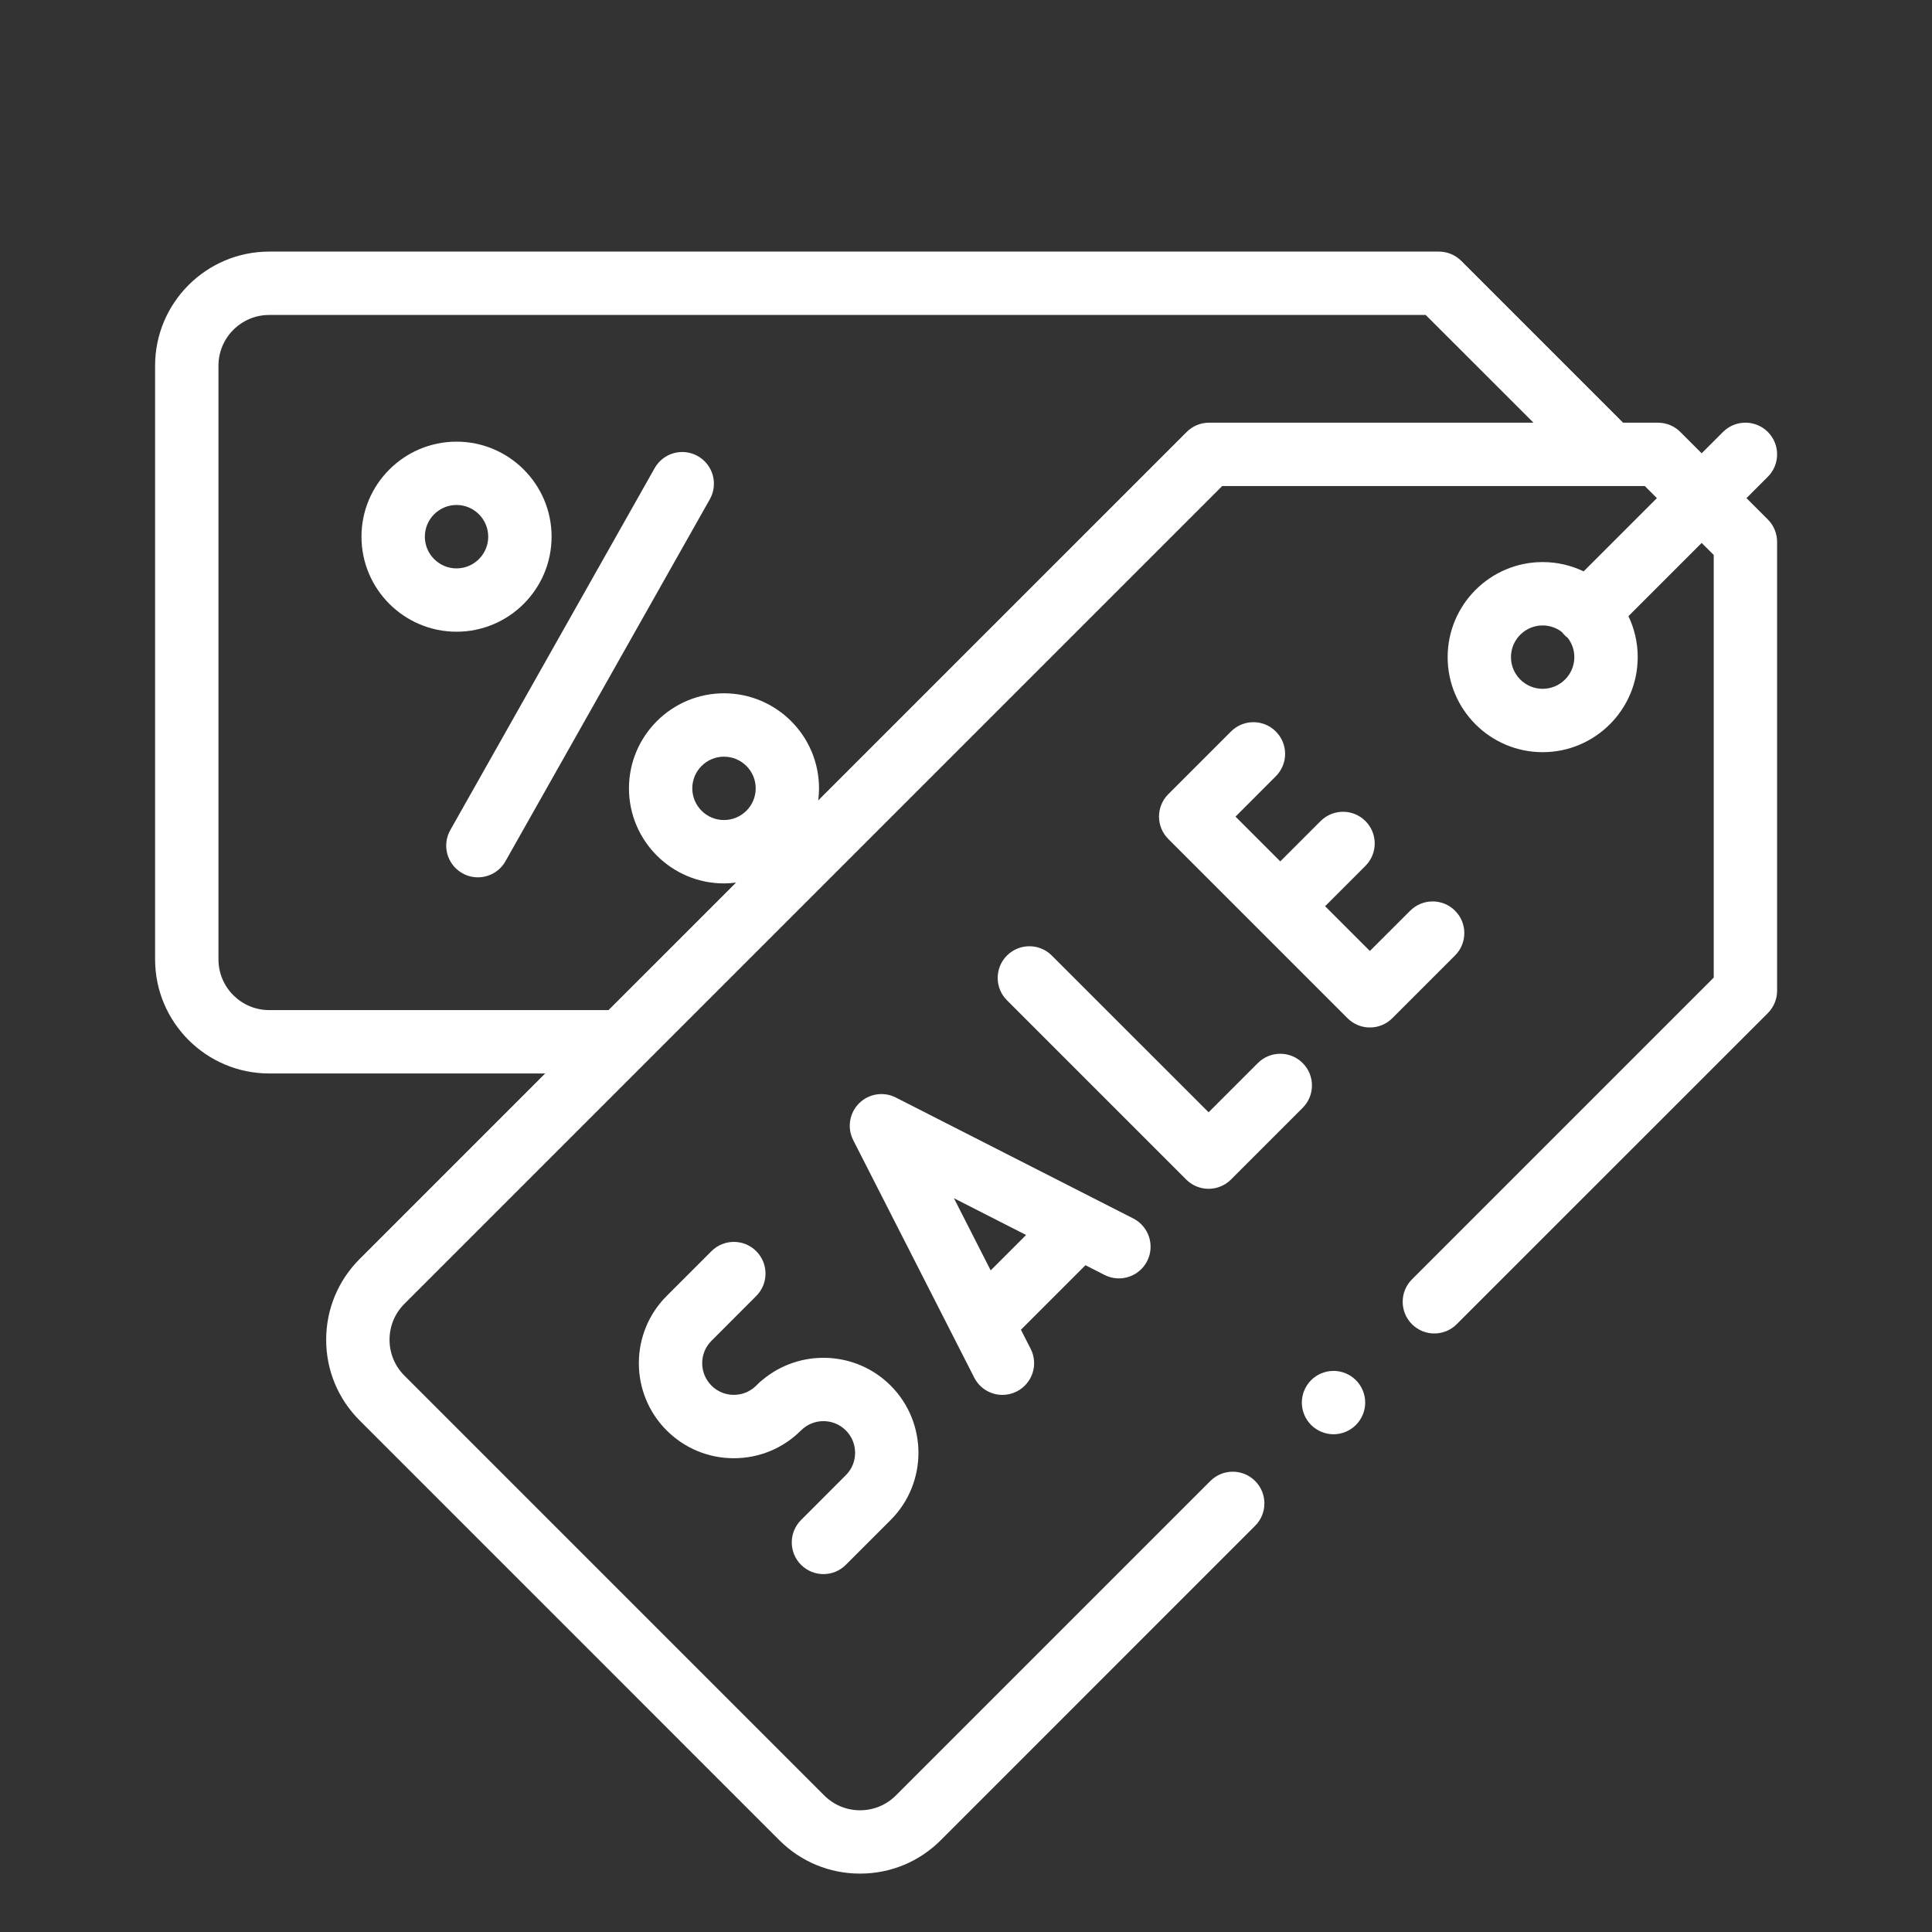 <svg width="40" height="40" viewBox="0 0 40 40" fill="none" xmlns="http://www.w3.org/2000/svg">
<rect x="0" y="0" width="40" height="40" fill="#333333" stroke="none"/>
<path d="M36.159 10.313L36.601 9.871C36.857 9.615 36.857 9.199 36.601 8.943C36.345 8.687 35.93 8.687 35.673 8.943L35.231 9.385L34.789 8.943C34.666 8.82 34.5 8.751 34.326 8.751H33.604L30.254 5.401C30.131 5.278 29.964 5.209 29.79 5.209H5.573C4.271 5.209 3.211 6.269 3.211 7.571V19.863C3.211 21.165 4.271 22.225 5.573 22.225H11.287L7.445 26.067C6.999 26.514 6.753 27.107 6.753 27.738C6.753 28.369 6.999 28.962 7.445 29.408L16.136 38.1C16.582 38.546 17.175 38.791 17.806 38.791C18.437 38.791 19.031 38.546 19.477 38.1L25.986 31.59C26.242 31.334 26.242 30.919 25.986 30.662C25.73 30.406 25.315 30.406 25.059 30.662L18.549 37.172C18.351 37.37 18.087 37.48 17.806 37.48C17.526 37.48 17.262 37.37 17.064 37.172L8.372 28.48C8.174 28.282 8.065 28.018 8.065 27.738C8.065 27.457 8.174 27.194 8.372 26.995L25.304 10.063H34.054L34.304 10.313L32.787 11.83C32.53 11.706 32.243 11.637 31.939 11.637C30.854 11.637 29.972 12.52 29.972 13.605C29.972 14.69 30.854 15.573 31.939 15.573C33.024 15.573 33.907 14.69 33.907 13.605C33.907 13.302 33.838 13.014 33.715 12.757L35.231 11.241L35.481 11.49V20.24L29.233 26.488C28.977 26.744 28.977 27.16 29.233 27.416C29.489 27.672 29.904 27.672 30.16 27.416L36.601 20.976C36.724 20.852 36.793 20.686 36.793 20.512V11.219C36.793 11.045 36.724 10.878 36.601 10.755L36.159 10.313ZM14.989 16.978C14.628 16.978 14.333 16.684 14.333 16.322C14.333 15.96 14.628 15.666 14.989 15.666C15.351 15.666 15.646 15.96 15.646 16.322C15.646 16.684 15.351 16.978 14.989 16.978ZM25.033 8.751C24.859 8.751 24.692 8.82 24.569 8.943L16.941 16.571C16.951 16.489 16.957 16.406 16.957 16.322C16.957 15.237 16.075 14.354 14.989 14.354C13.905 14.354 13.022 15.237 13.022 16.322C13.022 17.407 13.904 18.29 14.989 18.29C15.074 18.29 15.157 18.284 15.239 18.273L12.599 20.913H5.573C4.994 20.913 4.523 20.442 4.523 19.863V7.571C4.523 6.992 4.994 6.521 5.573 6.521H29.518L31.749 8.751H25.033ZM31.939 14.261C31.578 14.261 31.283 13.967 31.283 13.605C31.283 13.243 31.578 12.949 31.939 12.949C32.089 12.949 32.227 13 32.337 13.085C32.355 13.107 32.373 13.13 32.394 13.15C32.414 13.171 32.437 13.19 32.459 13.207C32.544 13.318 32.595 13.455 32.595 13.605C32.595 13.967 32.301 14.261 31.939 14.261Z" fill="white"/>
<path d="M25.023 24.613C25.196 24.613 25.363 24.544 25.486 24.421L26.97 22.937C27.227 22.68 27.227 22.265 26.97 22.009C26.714 21.753 26.299 21.753 26.043 22.009L25.023 23.029L21.776 19.783C21.52 19.527 21.105 19.527 20.848 19.783C20.592 20.039 20.592 20.454 20.848 20.71L24.559 24.421C24.682 24.544 24.849 24.613 25.023 24.613Z" fill="white"/>
<path d="M30.125 18.855C29.869 18.599 29.453 18.599 29.197 18.855L28.362 19.689L27.435 18.762L28.27 17.927C28.526 17.671 28.526 17.256 28.27 16.999C28.014 16.743 27.598 16.743 27.342 16.999L26.507 17.834L25.58 16.907L26.414 16.072C26.671 15.816 26.671 15.4 26.414 15.144C26.158 14.888 25.743 14.888 25.487 15.144L24.188 16.443C24.065 16.566 23.996 16.733 23.996 16.907C23.996 17.081 24.065 17.247 24.188 17.37L27.899 21.081C28.027 21.209 28.195 21.273 28.362 21.273C28.53 21.273 28.698 21.209 28.826 21.081L30.125 19.782C30.381 19.526 30.381 19.111 30.125 18.855Z" fill="white"/>
<path d="M22.868 26.396C23.191 26.561 23.586 26.432 23.75 26.11C23.915 25.787 23.786 25.392 23.463 25.227L18.547 22.723C18.294 22.594 17.987 22.643 17.786 22.843C17.585 23.044 17.536 23.352 17.665 23.605L20.17 28.521C20.286 28.749 20.516 28.88 20.755 28.88C20.855 28.88 20.957 28.856 21.052 28.808C21.375 28.643 21.503 28.248 21.339 27.926L21.137 27.531L22.473 26.195L22.868 26.396ZM20.511 26.302L19.75 24.808L21.244 25.569L20.511 26.302Z" fill="white"/>
<path d="M16.585 31.47C16.329 31.726 16.328 32.141 16.585 32.398C16.713 32.526 16.881 32.59 17.049 32.59C17.216 32.59 17.384 32.526 17.512 32.398L18.44 31.47C19.207 30.703 19.207 29.454 18.44 28.687C17.711 27.958 16.547 27.922 15.775 28.579C15.751 28.598 15.727 28.617 15.706 28.639L15.657 28.687C15.533 28.811 15.369 28.879 15.193 28.879C15.018 28.879 14.854 28.811 14.73 28.687C14.474 28.431 14.474 28.015 14.73 27.76L15.657 26.832C15.913 26.576 15.913 26.161 15.657 25.904C15.401 25.648 14.986 25.648 14.73 25.904L13.802 26.832C13.035 27.599 13.035 28.848 13.802 29.615C14.174 29.986 14.668 30.191 15.193 30.191C15.718 30.191 16.212 29.987 16.583 29.616C16.584 29.616 16.584 29.615 16.585 29.615C16.84 29.359 17.257 29.359 17.512 29.615C17.636 29.739 17.704 29.903 17.704 30.079C17.704 30.254 17.636 30.419 17.512 30.542L16.585 31.47Z" fill="white"/>
<path d="M14.447 9.443C14.132 9.265 13.732 9.376 13.554 9.692L9.323 17.186C9.145 17.501 9.256 17.901 9.572 18.079C9.674 18.137 9.784 18.164 9.894 18.164C10.123 18.164 10.345 18.044 10.465 17.831L14.696 10.337C14.874 10.021 14.763 9.621 14.447 9.443Z" fill="white"/>
<path d="M11.42 11.111C11.42 10.026 10.537 9.144 9.452 9.144C8.367 9.144 7.484 10.026 7.484 11.111C7.484 12.197 8.367 13.079 9.452 13.079C10.537 13.079 11.42 12.197 11.42 11.111ZM8.796 11.111C8.796 10.75 9.09 10.455 9.452 10.455C9.814 10.455 10.108 10.75 10.108 11.111C10.108 11.473 9.814 11.768 9.452 11.768C9.09 11.768 8.796 11.473 8.796 11.111Z" fill="white"/>
<path d="M27.609 28.383C27.436 28.383 27.267 28.453 27.145 28.575C27.023 28.697 26.953 28.866 26.953 29.039C26.953 29.211 27.023 29.381 27.145 29.502C27.267 29.624 27.436 29.695 27.609 29.695C27.782 29.695 27.951 29.625 28.073 29.502C28.195 29.381 28.265 29.211 28.265 29.039C28.265 28.866 28.195 28.697 28.073 28.575C27.951 28.453 27.782 28.383 27.609 28.383Z" fill="white"/>
</svg>
